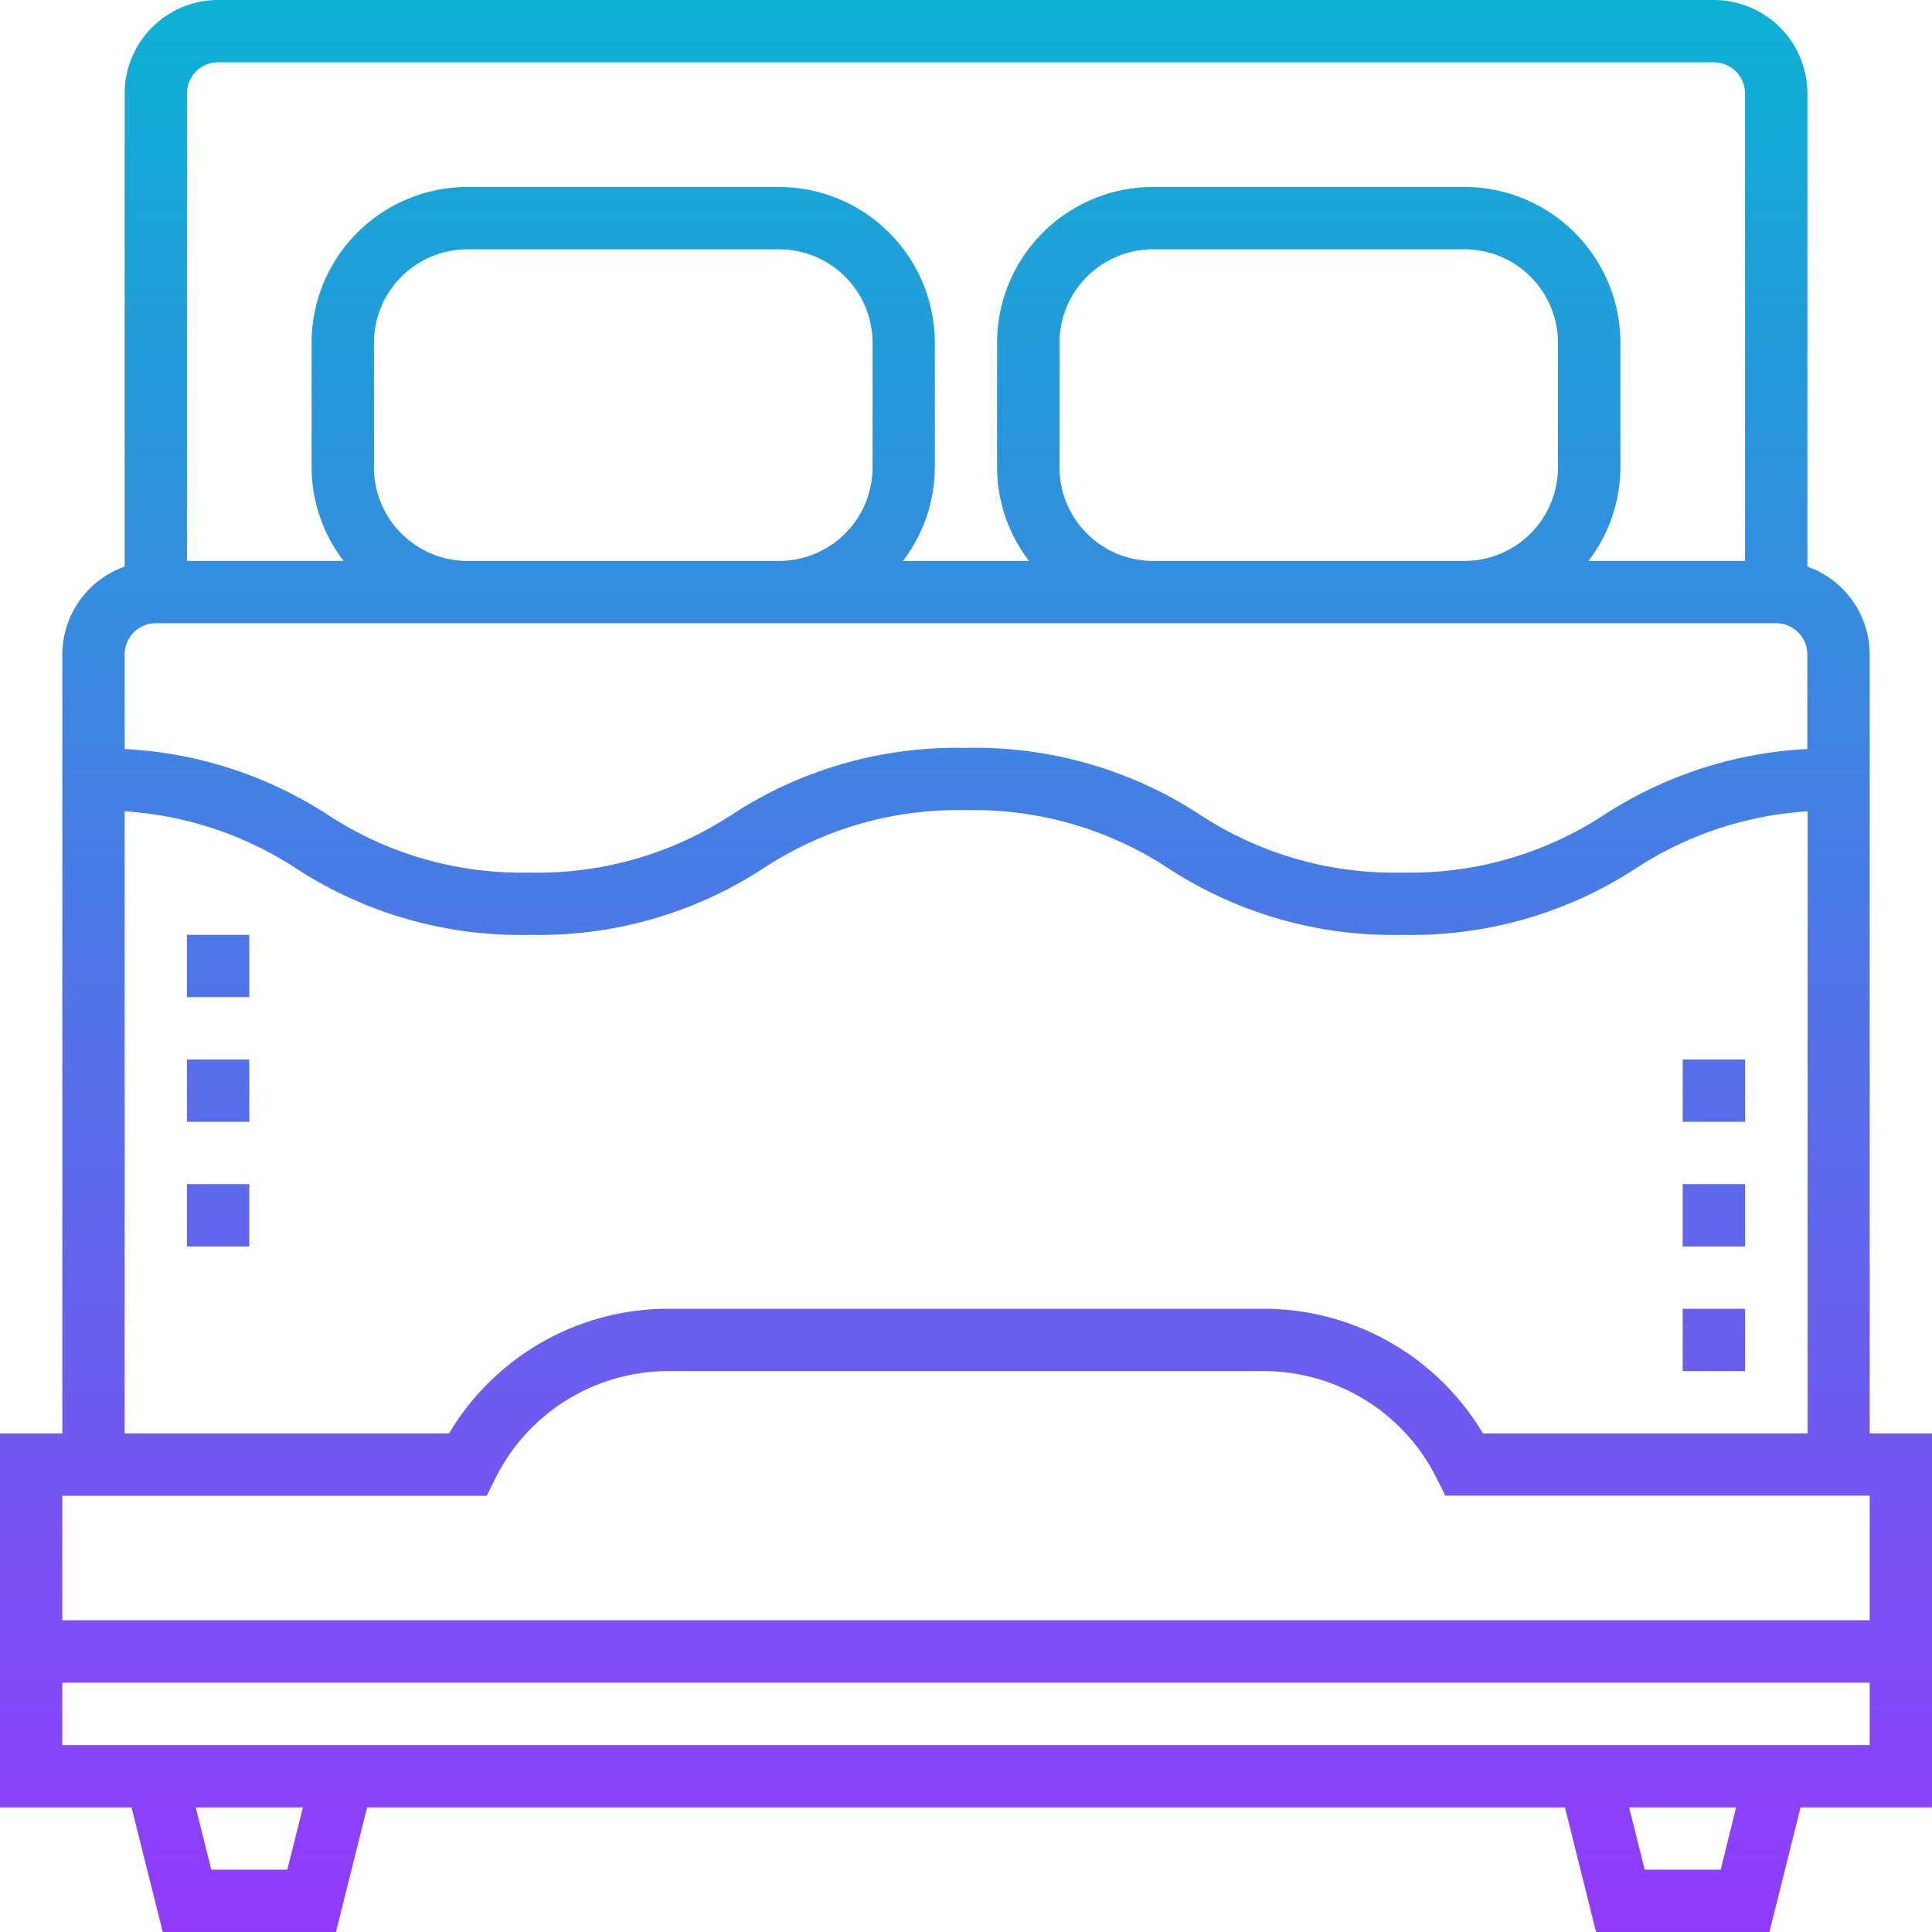 <svg xmlns="http://www.w3.org/2000/svg" xmlns:xlink="http://www.w3.org/1999/xlink" width="42.733" height="42.733" viewBox="0 0 42.733 42.733">
  <defs>
    <linearGradient id="linear-gradient" x1="0.5" y1="1" x2="0.5" gradientUnits="objectBoundingBox">
      <stop offset="0" stop-color="#9f2fff"/>
      <stop offset="1" stop-color="#0bb1d3"/>
    </linearGradient>
  </defs>
  <path id="bed" d="M42.355,15.474a2.065,2.065,0,0,0-1.378-1.941V3.068A2.07,2.07,0,0,0,38.909,1H5.825A2.07,2.07,0,0,0,3.757,3.068V13.533a2.065,2.065,0,0,0-1.378,1.941V32.705H1v8.271H3.909L4.6,43.733H8.431l.689-2.757H35.614l.689,2.757h3.834l.689-2.757h2.909V32.705H42.355ZM5.825,2.378H38.909a.69.69,0,0,1,.689.689V13.406H36.134a3.411,3.411,0,0,0,.707-2.068V8.582a3.45,3.45,0,0,0-3.446-3.446H26.5a3.45,3.45,0,0,0-3.446,3.446v2.757a3.411,3.411,0,0,0,.707,2.068H20.971a3.414,3.414,0,0,0,.706-2.068V8.582a3.45,3.45,0,0,0-3.446-3.446H11.339A3.45,3.45,0,0,0,7.892,8.582v2.757A3.411,3.411,0,0,0,8.6,13.406H5.135V3.068A.69.69,0,0,1,5.825,2.378Zm18.61,8.96V8.582A2.07,2.07,0,0,1,26.5,6.514h6.892a2.07,2.07,0,0,1,2.068,2.068v2.757a2.07,2.07,0,0,1-2.068,2.068H26.5A2.07,2.07,0,0,1,24.434,11.339Zm-15.163,0V8.582a2.07,2.07,0,0,1,2.068-2.068h6.892A2.07,2.07,0,0,1,20.3,8.582v2.757a2.07,2.07,0,0,1-2.068,2.068H11.339A2.07,2.07,0,0,1,9.271,11.339ZM4.446,14.785H40.287a.69.69,0,0,1,.689.689v2.093A9.1,9.1,0,0,0,36.5,19.011,7.827,7.827,0,0,1,32.013,20.3a7.827,7.827,0,0,1-4.484-1.288,9.081,9.081,0,0,0-5.168-1.469A9.074,9.074,0,0,0,17.2,19.011,7.813,7.813,0,0,1,12.716,20.3a7.816,7.816,0,0,1-4.482-1.288,9.075,9.075,0,0,0-4.477-1.444V15.474a.69.69,0,0,1,.689-.689Zm-.689,4.16A7.832,7.832,0,0,1,7.55,20.208a9.075,9.075,0,0,0,5.166,1.469,9.074,9.074,0,0,0,5.165-1.469,7.813,7.813,0,0,1,4.481-1.288,7.827,7.827,0,0,1,4.484,1.288,9.081,9.081,0,0,0,5.168,1.469,9.081,9.081,0,0,0,5.168-1.469,7.836,7.836,0,0,1,3.8-1.263v13.76H33.8a5.643,5.643,0,0,0-4.868-2.757H15.8a5.642,5.642,0,0,0-4.868,2.757H3.757Zm8.008,15.139.19-.381A4.274,4.274,0,0,1,15.8,31.327H28.934A4.274,4.274,0,0,1,32.778,33.7l.191.381h9.386v2.757H2.378V34.084ZM7.354,42.355H5.674l-.345-1.378H7.7Zm31.705,0h-1.68l-.345-1.378H39.4ZM2.378,39.6V38.219H42.355V39.6ZM39.6,31.327H38.219V29.948H39.6Zm0-2.757H38.219V27.191H39.6Zm0-2.757H38.219V24.434H39.6ZM5.135,21.677H6.514v1.378H5.135Zm0,2.757H6.514v1.378H5.135Zm0,2.757H6.514V28.57H5.135Z" transform="translate(-1 -1)" fill="url(#linear-gradient)"/>
</svg>
